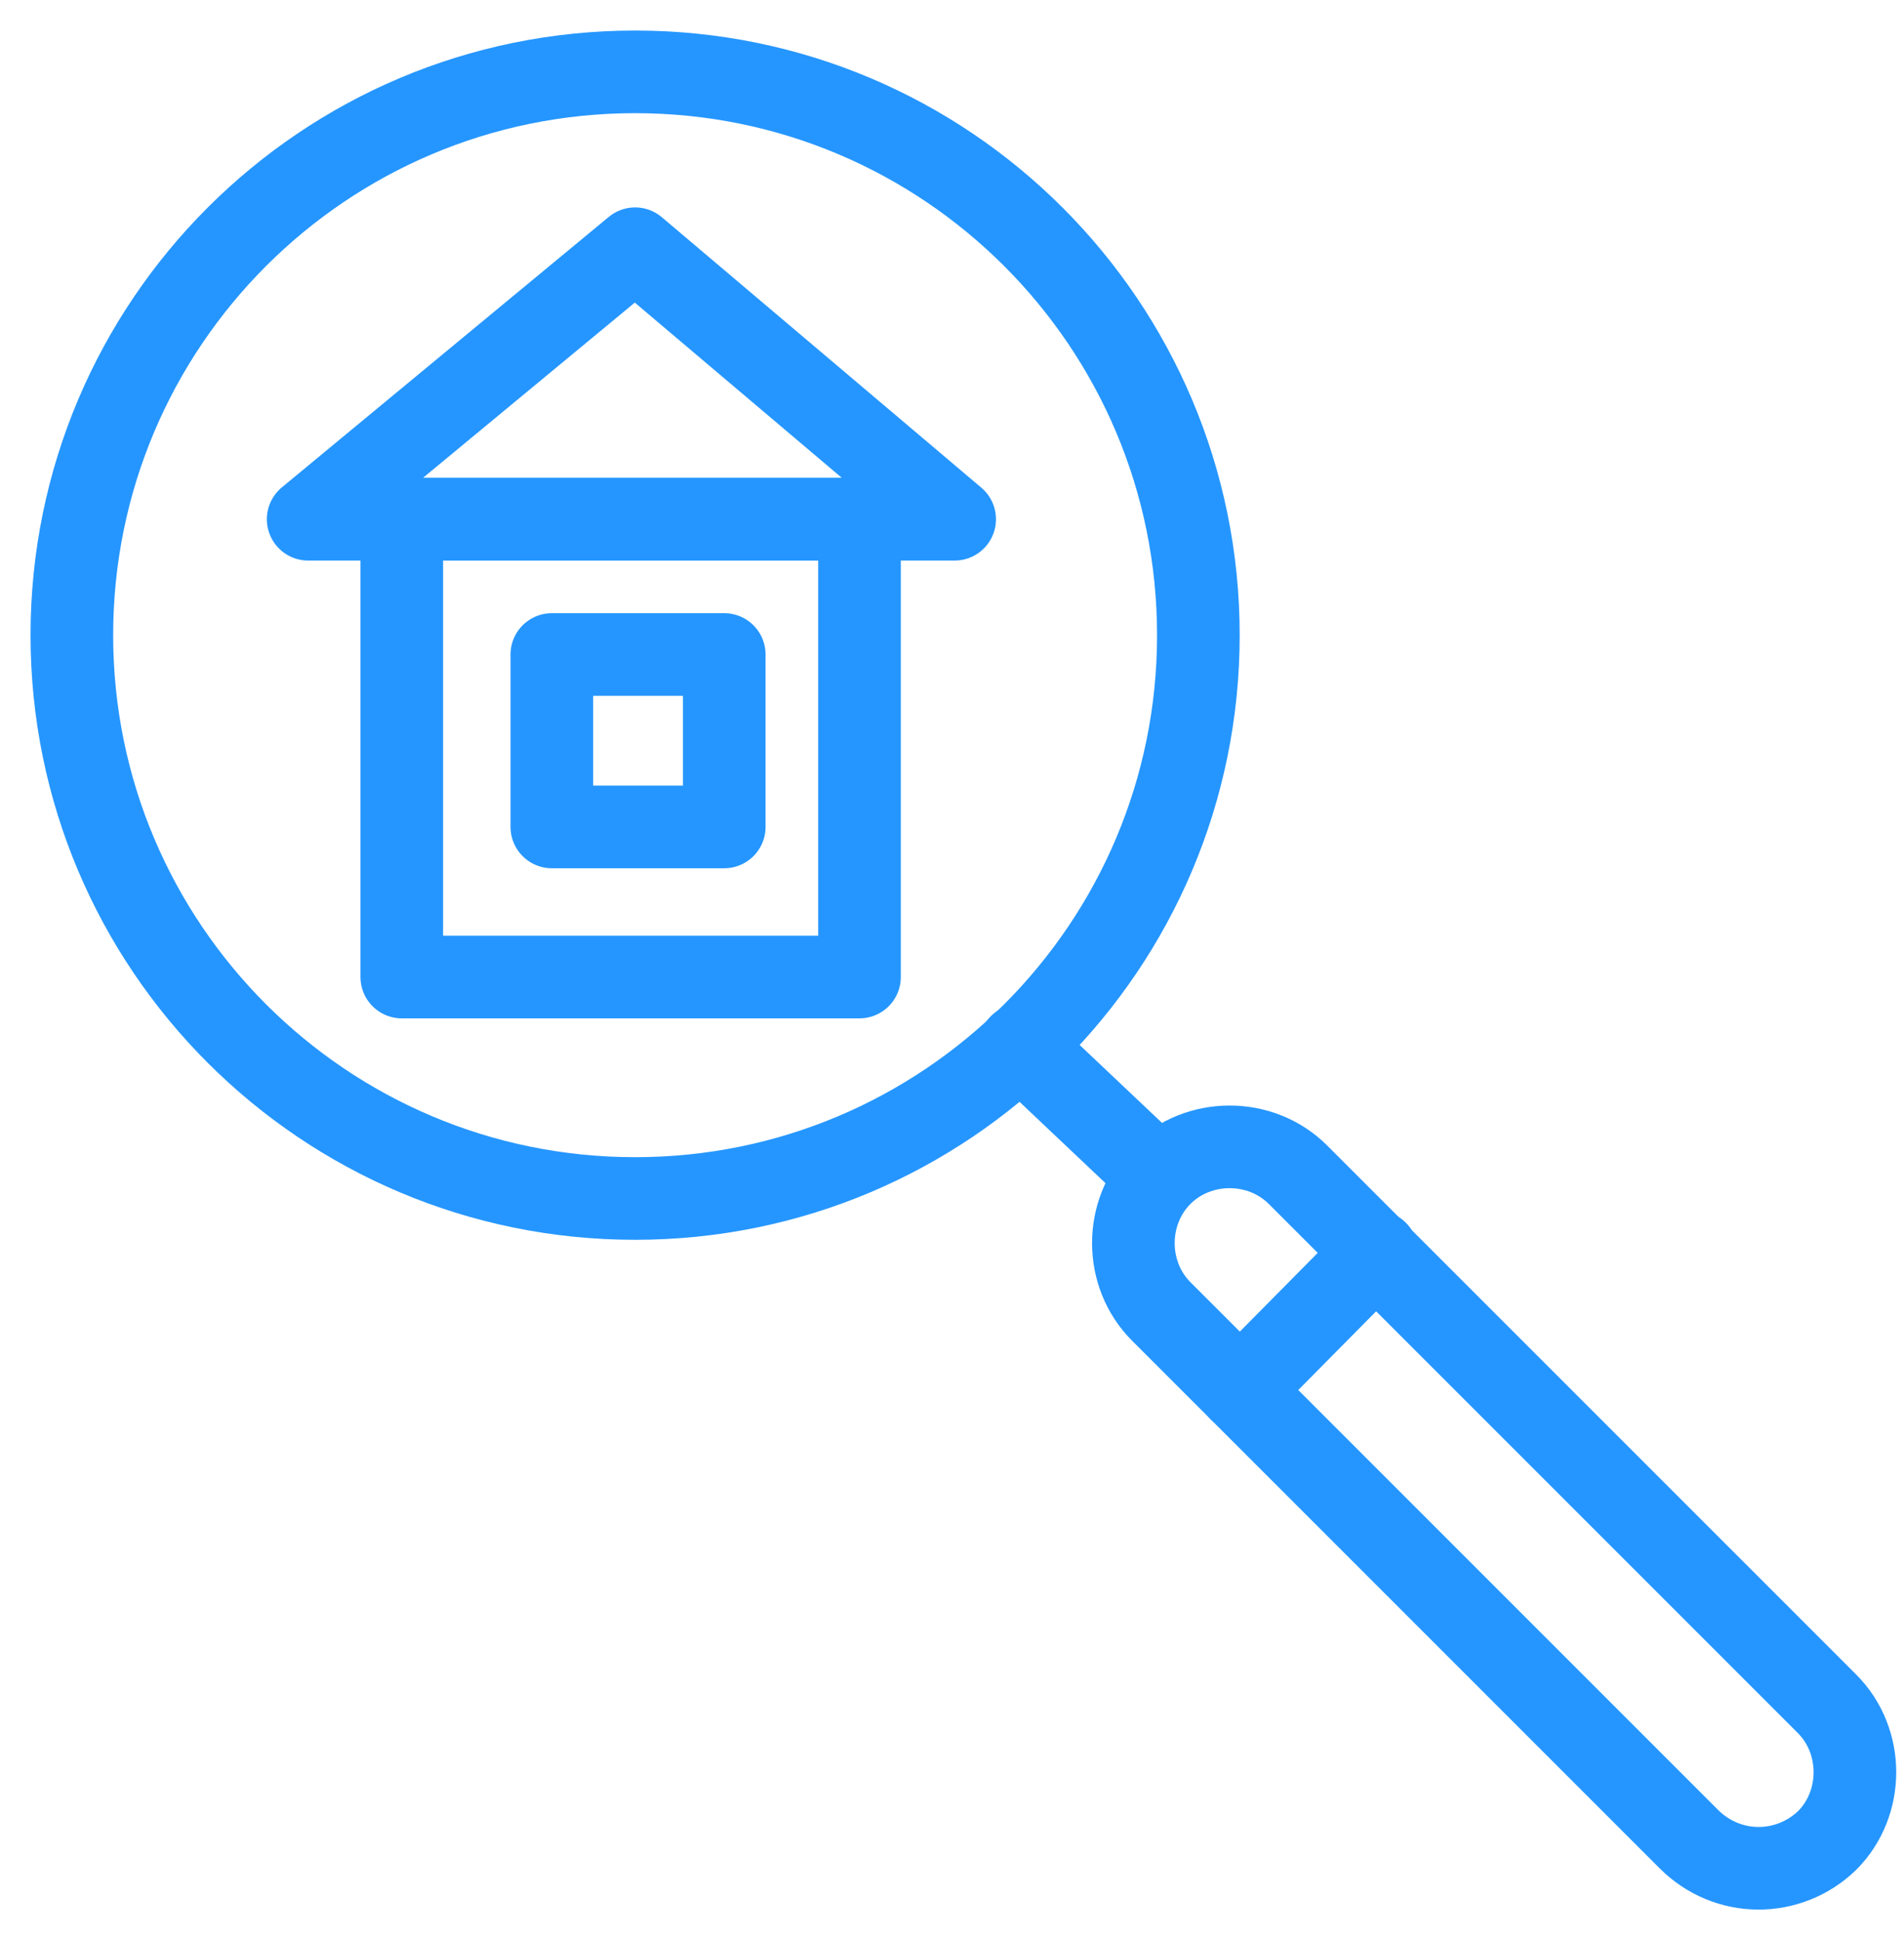 <svg width="53" height="54" viewBox="0 0 53 54" fill="none" xmlns="http://www.w3.org/2000/svg">
<path d="M17.679 33.358C26.338 33.358 33.358 26.338 33.358 17.679C33.358 9.02 26.338 2 17.679 2C9.02 2 2 9.02 2 17.679C2 26.338 9.02 33.358 17.679 33.358Z" stroke="#2596FF" stroke-width="2.3" stroke-miterlimit="10" stroke-linecap="round" stroke-linejoin="round"/>
<path d="M47.011 51.188L32.325 36.502C31.29 35.468 31.29 33.73 32.325 32.696C33.359 31.662 35.096 31.662 36.13 32.696L50.858 47.423C51.892 48.458 51.892 50.195 50.858 51.229C49.782 52.264 48.086 52.264 47.011 51.188Z" stroke="#2596FF" stroke-width="2.3" stroke-miterlimit="10" stroke-linecap="round" stroke-linejoin="round"/>
<path d="M28.393 29.097L32.24 32.737" stroke="#2596FF" stroke-width="2.3" stroke-miterlimit="10" stroke-linecap="round" stroke-linejoin="round"/>
<path d="M38.322 34.847L34.516 38.694" stroke="#2596FF" stroke-width="2.3" stroke-miterlimit="10" stroke-linecap="round" stroke-linejoin="round"/>
<path d="M23.925 14.452H11.184V27.194H23.925V14.452Z" stroke="#2596FF" stroke-width="2.3" stroke-miterlimit="10" stroke-linecap="round" stroke-linejoin="round"/>
<path d="M20.16 18.217H15.361V23.016H20.16V18.217Z" stroke="#2596FF" stroke-width="2.3" stroke-miterlimit="10" stroke-linecap="round" stroke-linejoin="round"/>
<path d="M17.679 6.923L26.574 14.452H8.578L17.679 6.923Z" stroke="#2596FF" stroke-width="2.3" stroke-miterlimit="10" stroke-linecap="round" stroke-linejoin="round"/>
</svg>
